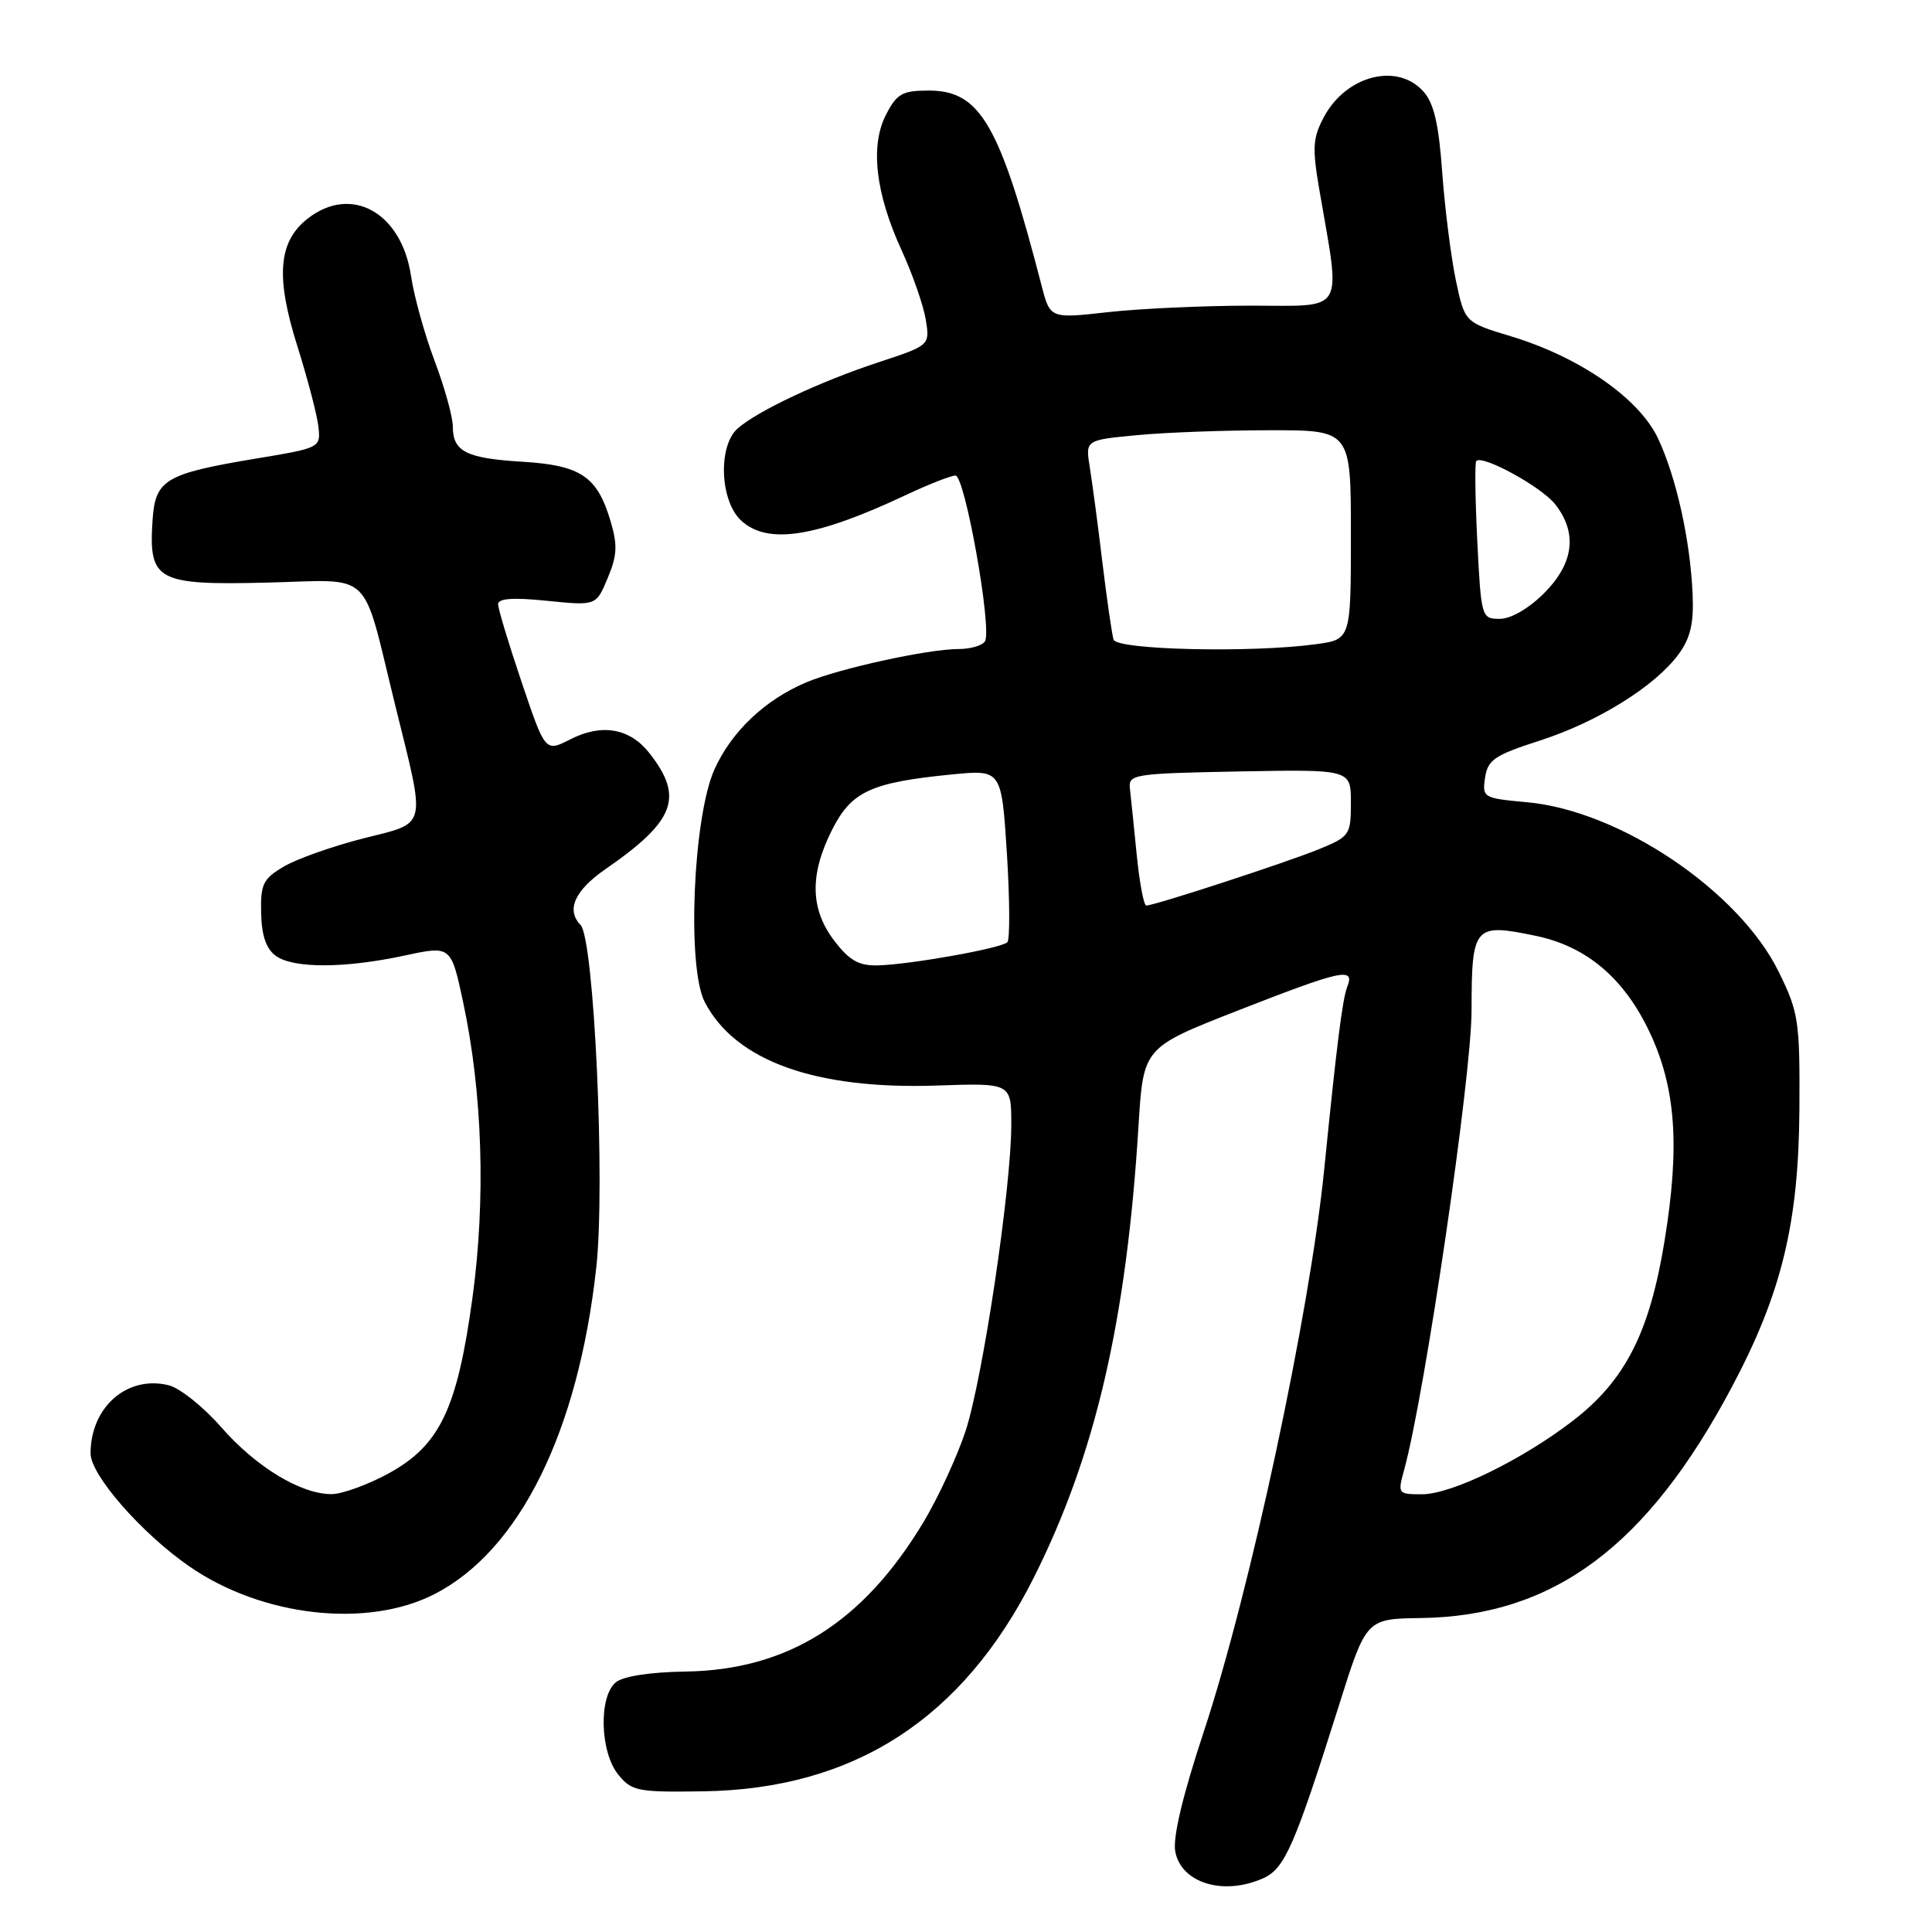 <?xml version="1.0" encoding="UTF-8" standalone="no"?>
<!DOCTYPE svg PUBLIC "-//W3C//DTD SVG 1.1//EN" "http://www.w3.org/Graphics/SVG/1.1/DTD/svg11.dtd" >
<svg xmlns="http://www.w3.org/2000/svg" xmlns:xlink="http://www.w3.org/1999/xlink" version="1.1" viewBox="0 0 256 256">
 <g >
 <path fill="currentColor"
d=" M 167.44 248.85 C 170.24 247.57 171.57 244.52 177.41 226.00 C 181.03 214.50 181.03 214.50 188.27 214.40 C 205.85 214.15 218.25 204.94 229.49 183.77 C 236.08 171.36 238.33 162.09 238.43 147.00 C 238.50 135.24 238.33 134.16 235.69 128.77 C 230.42 118.05 214.64 107.41 202.33 106.30 C 196.54 105.77 196.39 105.69 196.78 103.05 C 197.13 100.68 198.04 100.06 204.04 98.13 C 211.72 95.65 219.31 90.93 222.43 86.68 C 223.99 84.55 224.45 82.58 224.28 78.73 C 223.97 71.59 222.13 63.29 219.71 58.12 C 217.22 52.80 209.35 47.33 200.21 44.56 C 194.08 42.71 194.08 42.71 192.90 37.10 C 192.26 34.02 191.45 27.60 191.10 22.84 C 190.64 16.38 190.00 13.66 188.58 12.09 C 185.13 8.27 178.39 10.00 175.45 15.46 C 173.95 18.26 173.86 19.54 174.81 25.09 C 177.68 41.79 178.44 40.50 165.77 40.50 C 159.57 40.50 151.05 40.89 146.82 41.36 C 139.15 42.22 139.15 42.22 138.02 37.86 C 132.48 16.46 129.90 12.00 123.07 12.00 C 119.57 12.00 118.84 12.41 117.41 15.18 C 115.27 19.30 116.00 25.63 119.49 33.21 C 120.93 36.36 122.36 40.47 122.67 42.35 C 123.22 45.76 123.22 45.76 116.36 48.02 C 108.68 50.55 100.39 54.44 97.75 56.77 C 95.12 59.08 95.39 66.35 98.19 68.96 C 101.67 72.21 108.06 71.23 120.00 65.61 C 123.03 64.18 126.00 63.02 126.60 63.01 C 127.86 63.00 131.49 83.39 130.51 84.98 C 130.17 85.54 128.59 86.00 127.01 86.00 C 123.00 86.00 111.23 88.57 106.87 90.40 C 101.38 92.71 96.92 96.93 94.66 101.97 C 91.83 108.30 91.00 128.17 93.38 132.77 C 97.42 140.57 108.02 144.39 124.13 143.84 C 134.00 143.50 134.00 143.50 134.00 149.03 C 134.00 157.40 130.22 182.70 127.94 189.63 C 126.83 192.99 124.34 198.39 122.40 201.63 C 114.39 215.00 104.39 221.28 90.84 221.49 C 86.12 221.56 82.58 222.11 81.59 222.92 C 79.31 224.82 79.50 232.16 81.92 235.14 C 83.70 237.34 84.49 237.49 93.17 237.36 C 113.16 237.07 127.57 227.76 136.98 209.05 C 145.14 192.80 149.27 175.02 150.86 149.15 C 151.50 138.80 151.50 138.80 164.00 133.91 C 177.83 128.50 179.56 128.12 178.52 130.75 C 177.89 132.32 177.12 138.42 175.46 155.00 C 173.53 174.10 165.65 210.89 159.49 229.51 C 156.69 237.98 155.38 243.51 155.73 245.35 C 156.53 249.55 162.18 251.24 167.44 248.85 Z  M 57.57 211.23 C 68.83 205.46 76.61 189.76 79.01 167.95 C 80.22 156.92 78.73 124.41 76.92 122.55 C 74.99 120.56 76.15 117.99 80.25 115.15 C 89.47 108.77 90.65 105.64 86.04 99.78 C 83.45 96.49 79.74 95.84 75.58 97.96 C 72.25 99.66 72.25 99.66 69.13 90.42 C 67.41 85.33 66.00 80.67 66.00 80.06 C 66.00 79.29 67.99 79.15 72.49 79.61 C 78.99 80.27 78.99 80.27 80.52 76.60 C 81.79 73.58 81.85 72.22 80.88 68.98 C 79.12 63.11 76.94 61.65 69.19 61.18 C 61.76 60.73 60.00 59.83 60.00 56.50 C 60.00 55.25 58.92 51.36 57.60 47.85 C 56.27 44.34 54.86 39.26 54.46 36.55 C 53.19 28.12 46.53 24.44 40.75 28.98 C 36.87 32.03 36.50 36.68 39.40 45.86 C 40.76 50.19 42.02 54.99 42.19 56.53 C 42.50 59.32 42.44 59.35 34.00 60.75 C 21.83 62.78 20.56 63.54 20.21 69.01 C 19.69 76.95 20.79 77.55 35.33 77.20 C 49.69 76.86 47.84 75.09 52.38 93.50 C 56.46 110.04 56.74 108.91 48.11 111.10 C 44.04 112.14 39.32 113.81 37.61 114.82 C 34.86 116.44 34.51 117.16 34.60 120.98 C 34.66 123.95 35.27 125.73 36.54 126.65 C 38.85 128.34 45.66 128.33 53.64 126.61 C 59.77 125.29 59.77 125.29 61.39 132.90 C 63.94 144.88 64.38 158.92 62.61 171.91 C 60.60 186.67 58.29 191.52 51.50 195.23 C 48.75 196.73 45.36 197.96 43.96 197.98 C 39.91 198.01 33.95 194.41 29.32 189.12 C 26.97 186.43 23.84 183.93 22.37 183.56 C 16.88 182.18 12.00 186.43 12.00 192.59 C 12.00 195.44 18.76 203.18 25.08 207.55 C 34.70 214.22 48.65 215.80 57.57 211.23 Z  M 186.06 194.75 C 188.80 184.78 194.99 142.65 194.99 133.86 C 195.00 122.67 195.32 122.30 203.48 124.00 C 210.21 125.39 215.19 129.60 218.57 136.74 C 222.06 144.12 222.62 151.87 220.55 164.49 C 218.57 176.61 215.34 182.93 208.40 188.27 C 201.65 193.46 192.33 198.00 188.42 198.00 C 185.23 198.00 185.18 197.94 186.06 194.75 Z  M 110.55 124.66 C 107.35 120.46 107.26 115.89 110.25 109.96 C 112.82 104.87 115.38 103.68 126.11 102.62 C 132.71 101.97 132.71 101.97 133.42 113.09 C 133.80 119.21 133.83 124.50 133.48 124.85 C 132.67 125.66 120.60 127.81 116.30 127.92 C 113.80 127.98 112.55 127.27 110.55 124.66 Z  M 150.62 113.25 C 150.25 109.54 149.85 105.60 149.72 104.50 C 149.51 102.59 150.17 102.49 164.25 102.22 C 179.00 101.95 179.00 101.95 179.00 106.36 C 179.00 110.62 178.85 110.85 174.75 112.53 C 170.52 114.26 153.05 119.97 151.89 119.99 C 151.56 119.99 150.99 116.96 150.62 113.25 Z  M 147.55 84.75 C 147.34 84.06 146.67 79.45 146.07 74.50 C 145.48 69.55 144.72 63.88 144.40 61.90 C 143.82 58.31 143.82 58.31 150.66 57.66 C 154.42 57.30 162.34 57.01 168.25 57.01 C 179.00 57.00 179.00 57.00 179.00 70.86 C 179.00 84.73 179.00 84.73 174.36 85.36 C 165.84 86.53 147.98 86.12 147.55 84.75 Z  M 195.75 71.75 C 195.47 66.11 195.41 61.32 195.61 61.09 C 196.41 60.21 204.26 64.51 206.07 66.82 C 209.05 70.61 208.55 74.65 204.60 78.60 C 202.57 80.63 200.21 82.00 198.73 82.00 C 196.31 82.00 196.26 81.84 195.75 71.75 Z "/>
</g>
</svg>